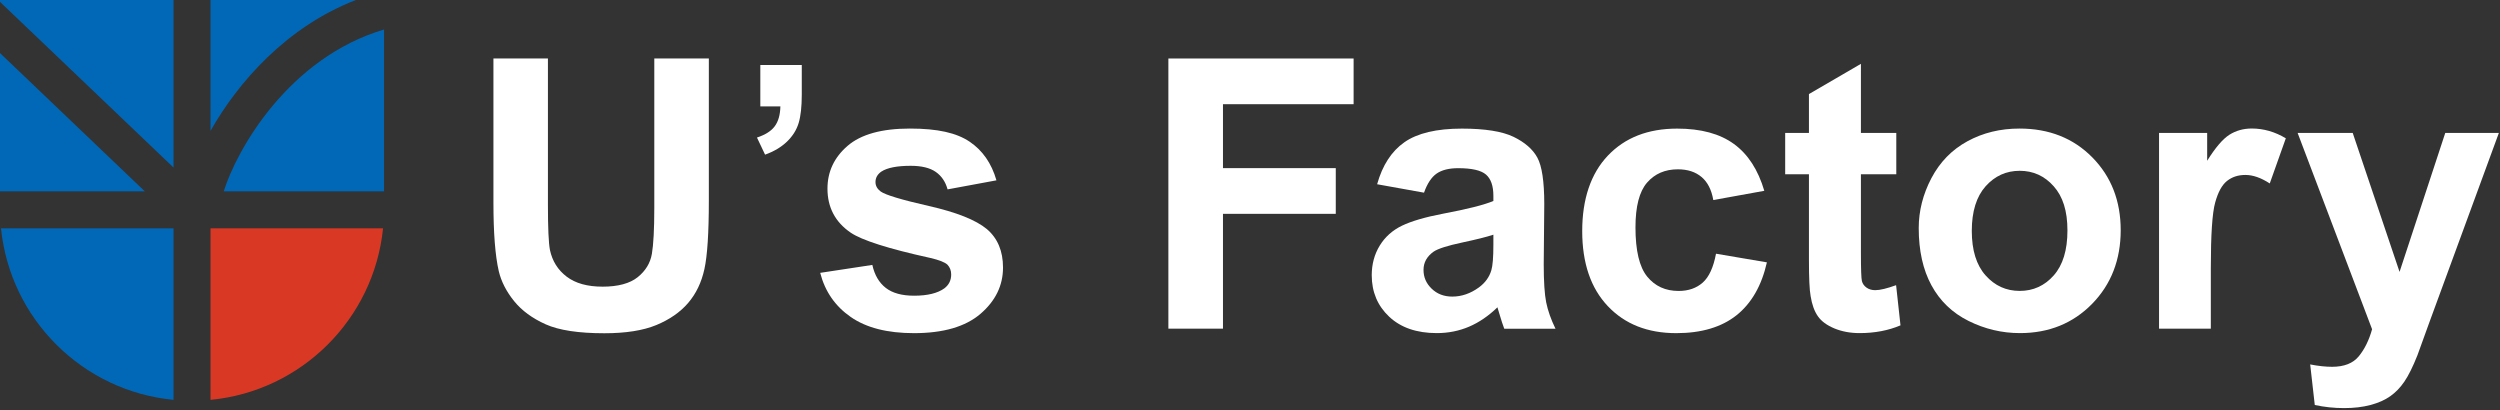 <?xml version="1.0"?>
<svg width="506" height="83" viewBox="0 0 506 83" fill="none" xmlns="http://www.w3.org/2000/svg">
	<rect x="0" y="0" width="506" height="83" fill="#333333" stroke="none"/>
	<g clip-path="url(#clip0_128_26)">
		<path d="M42.61 46.21V80.93C61.01 79.17 75.67 64.59 77.53 46.21H42.61Z" fill="#D93924" />
		<path d="M35.12 33.91V0H0V0.38L35.12 33.91Z" fill="#0068B6" />
		<path d="M45.29 38.72H77.73V5.97C58.38 11.74 47.93 30.25 45.29 38.72Z" fill="#0068B6" />
		<path d="M72.03 0H42.61V26.49C48.2 16.6 58.04 5.41 72.03 0Z" fill="#0068B6" />
		<path d="M0 10.74V38.72H29.3L0 10.74Z" fill="#0068B6" />
		<path d="M35.12 46.21H0.2C2.06 64.59 16.72 79.17 35.12 80.93V46.21Z" fill="#0068B6" />
		<path d="M99.86 11.84H110.9V41.46C110.9 46.16 111.04 49.21 111.31 50.6C111.79 52.84 112.91 54.64 114.69 55.99C116.47 57.35 118.9 58.02 121.98 58.02C125.06 58.02 127.48 57.38 129.07 56.1C130.66 54.82 131.62 53.25 131.94 51.38C132.26 49.51 132.43 46.42 132.43 42.09V11.84H143.47V40.56C143.47 47.12 143.17 51.76 142.57 54.47C141.98 57.18 140.87 59.47 139.27 61.33C137.67 63.19 135.52 64.68 132.84 65.79C130.15 66.9 126.65 67.45 122.32 67.45C117.1 67.45 113.14 66.85 110.44 65.64C107.74 64.43 105.61 62.87 104.05 60.94C102.49 59.01 101.45 56.99 100.95 54.88C100.23 51.75 99.87 47.12 99.87 41V11.84H99.86Z" fill="#ffffff" />
		<path d="M153.89 13.15H162.28V19.15C162.28 21.58 162.07 23.49 161.65 24.89C161.23 26.29 160.44 27.55 159.28 28.67C158.12 29.78 156.64 30.66 154.85 31.3L153.21 27.84C154.9 27.28 156.11 26.52 156.82 25.54C157.54 24.56 157.91 23.23 157.95 21.54H153.89V13.16V13.15Z" fill="#ffffff" />
		<path d="M166.04 55.22L176.56 53.62C177.01 55.66 177.92 57.21 179.28 58.27C180.65 59.33 182.56 59.85 185.02 59.85C187.73 59.85 189.77 59.35 191.14 58.36C192.06 57.66 192.52 56.73 192.52 55.56C192.52 54.77 192.27 54.11 191.77 53.58C191.25 53.08 190.08 52.62 188.26 52.2C179.8 50.34 174.45 48.63 172.18 47.09C169.05 44.95 167.48 41.98 167.48 38.18C167.48 34.75 168.84 31.86 171.54 29.53C174.25 27.19 178.46 26.02 184.15 26.02C189.84 26.02 193.6 26.9 196.24 28.67C198.87 30.44 200.69 33.05 201.68 36.5L191.79 38.33C191.37 36.79 190.57 35.61 189.39 34.79C188.21 33.97 186.52 33.56 184.33 33.56C181.57 33.56 179.59 33.95 178.4 34.72C177.6 35.27 177.2 35.98 177.2 36.85C177.2 37.6 177.55 38.23 178.24 38.75C179.19 39.45 182.45 40.43 188.03 41.7C193.61 42.97 197.51 44.52 199.73 46.36C201.92 48.22 203.01 50.82 203.01 54.15C203.01 57.78 201.49 60.9 198.46 63.51C195.42 66.12 190.94 67.43 184.99 67.43C179.59 67.43 175.32 66.34 172.18 64.15C169.03 61.96 166.98 58.99 166.01 55.23L166.04 55.22Z" fill="#ffffff" />
		<path d="M236.48 66.52V11.84H273.97V21.09H247.53V34.03H270.36V43.28H247.53V66.52H236.49H236.48Z" fill="#ffffff" />
		<path d="M288.24 39L278.73 37.29C279.8 33.46 281.64 30.62 284.25 28.79C286.86 26.96 290.74 26.03 295.89 26.03C300.56 26.03 304.05 26.59 306.33 27.69C308.62 28.8 310.23 30.2 311.16 31.9C312.09 33.6 312.56 36.73 312.56 41.28L312.45 53.51C312.45 56.99 312.62 59.56 312.95 61.21C313.29 62.87 313.91 64.64 314.83 66.53H304.46C304.19 65.83 303.85 64.8 303.45 63.43C303.27 62.81 303.15 62.4 303.08 62.2C301.29 63.94 299.37 65.25 297.34 66.12C295.3 66.99 293.12 67.42 290.81 67.42C286.73 67.42 283.52 66.31 281.17 64.1C278.82 61.89 277.64 59.09 277.64 55.71C277.64 53.47 278.18 51.48 279.25 49.72C280.32 47.97 281.82 46.62 283.74 45.69C285.67 44.76 288.45 43.94 292.08 43.25C296.98 42.33 300.37 41.47 302.26 40.68V39.64C302.26 37.62 301.76 36.19 300.76 35.33C299.77 34.47 297.89 34.04 295.13 34.04C293.26 34.04 291.81 34.41 290.76 35.14C289.72 35.87 288.87 37.16 288.22 39H288.24ZM302.26 47.5C300.92 47.95 298.79 48.48 295.88 49.1C292.97 49.72 291.07 50.33 290.17 50.93C288.8 51.9 288.12 53.13 288.12 54.62C288.12 56.11 288.66 57.36 289.76 58.42C290.86 59.49 292.25 60.03 293.94 60.03C295.83 60.03 297.64 59.41 299.35 58.16C300.62 57.22 301.45 56.06 301.85 54.69C302.12 53.79 302.26 52.09 302.26 49.58V47.49V47.5Z" fill="#ffffff" />
		<path d="M357.1 38.62L346.77 40.49C346.42 38.43 345.63 36.87 344.4 35.83C343.17 34.79 341.57 34.27 339.61 34.27C337 34.27 334.92 35.17 333.36 36.97C331.8 38.77 331.02 41.79 331.02 46.02C331.02 50.72 331.81 54.04 333.39 55.98C334.97 57.92 337.09 58.89 339.75 58.89C341.74 58.89 343.37 58.32 344.64 57.19C345.91 56.06 346.8 54.11 347.32 51.35L357.62 53.1C356.55 57.83 354.5 61.39 351.47 63.81C348.43 66.22 344.37 67.43 339.27 67.43C333.47 67.43 328.86 65.6 325.41 61.95C321.96 58.3 320.24 53.23 320.24 46.77C320.24 40.31 321.97 35.14 325.43 31.5C328.88 27.86 333.56 26.03 339.45 26.03C344.28 26.03 348.11 27.07 350.96 29.15C353.81 31.23 355.85 34.39 357.1 38.64V38.62Z" fill="#ffffff" />
		<path d="M383.81 26.91V35.27H376.65V51.24C376.65 54.47 376.72 56.36 376.85 56.89C376.99 57.42 377.3 57.87 377.78 58.21C378.27 58.56 378.86 58.73 379.55 58.73C380.52 58.73 381.92 58.39 383.77 57.72L384.66 65.85C382.22 66.89 379.46 67.42 376.38 67.42C374.49 67.42 372.79 67.1 371.27 66.47C369.75 65.83 368.64 65.02 367.94 64.01C367.23 63 366.74 61.64 366.47 59.93C366.24 58.71 366.13 56.25 366.13 52.54V35.27H361.32V26.91H366.13V19.04L376.65 12.92V26.91H383.81Z" fill="#ffffff" />
		<path d="M388.35 46.16C388.35 42.68 389.21 39.31 390.92 36.05C392.64 32.79 395.07 30.3 398.21 28.59C401.36 26.87 404.87 26.02 408.75 26.02C414.74 26.02 419.66 27.97 423.49 31.86C427.32 35.75 429.23 40.67 429.23 46.61C429.23 52.55 427.3 57.57 423.43 61.51C419.56 65.45 414.7 67.42 408.83 67.42C405.2 67.42 401.74 66.6 398.44 64.96C395.14 63.32 392.64 60.91 390.92 57.74C389.2 54.57 388.35 50.71 388.35 46.16ZM399.09 46.72C399.09 50.65 400.02 53.66 401.89 55.75C403.75 57.84 406.06 58.88 408.79 58.88C411.52 58.88 413.82 57.84 415.67 55.75C417.52 53.66 418.45 50.63 418.45 46.65C418.45 42.67 417.52 39.79 415.67 37.7C413.82 35.61 411.52 34.57 408.79 34.57C406.06 34.57 403.76 35.61 401.89 37.7C400.03 39.79 399.09 42.8 399.09 46.73V46.72Z" fill="#ffffff" />
		<path d="M447.47 66.52H436.99V26.91H446.73V32.54C448.39 29.88 449.89 28.13 451.22 27.28C452.55 26.44 454.06 26.01 455.75 26.01C458.14 26.01 460.44 26.67 462.65 27.99L459.4 37.13C457.63 35.98 456 35.41 454.48 35.41C452.96 35.41 451.77 35.82 450.75 36.62C449.73 37.43 448.93 38.89 448.35 41C447.76 43.11 447.47 47.54 447.47 54.28V66.51V66.52Z" fill="#ffffff" />
		<path d="M465.04 26.91H476.19L485.67 55.03L494.92 26.91H505.77L491.78 65.03L489.28 71.93C488.36 74.24 487.48 76.01 486.65 77.23C485.82 78.45 484.86 79.44 483.78 80.2C482.7 80.96 481.37 81.55 479.79 81.97C478.21 82.39 476.43 82.6 474.44 82.6C472.45 82.6 470.45 82.39 468.51 81.97L467.58 73.76C469.22 74.08 470.7 74.24 472.02 74.24C474.46 74.24 476.26 73.53 477.43 72.1C478.6 70.67 479.49 68.85 480.11 66.64L465.04 26.91Z" fill="#ffffff" />
	</g>
	<defs>
		<clipPath id="clip0_128_26">
			<rect width="505.77" height="82.6" fill="white" />
		</clipPath>
	</defs>
</svg>
